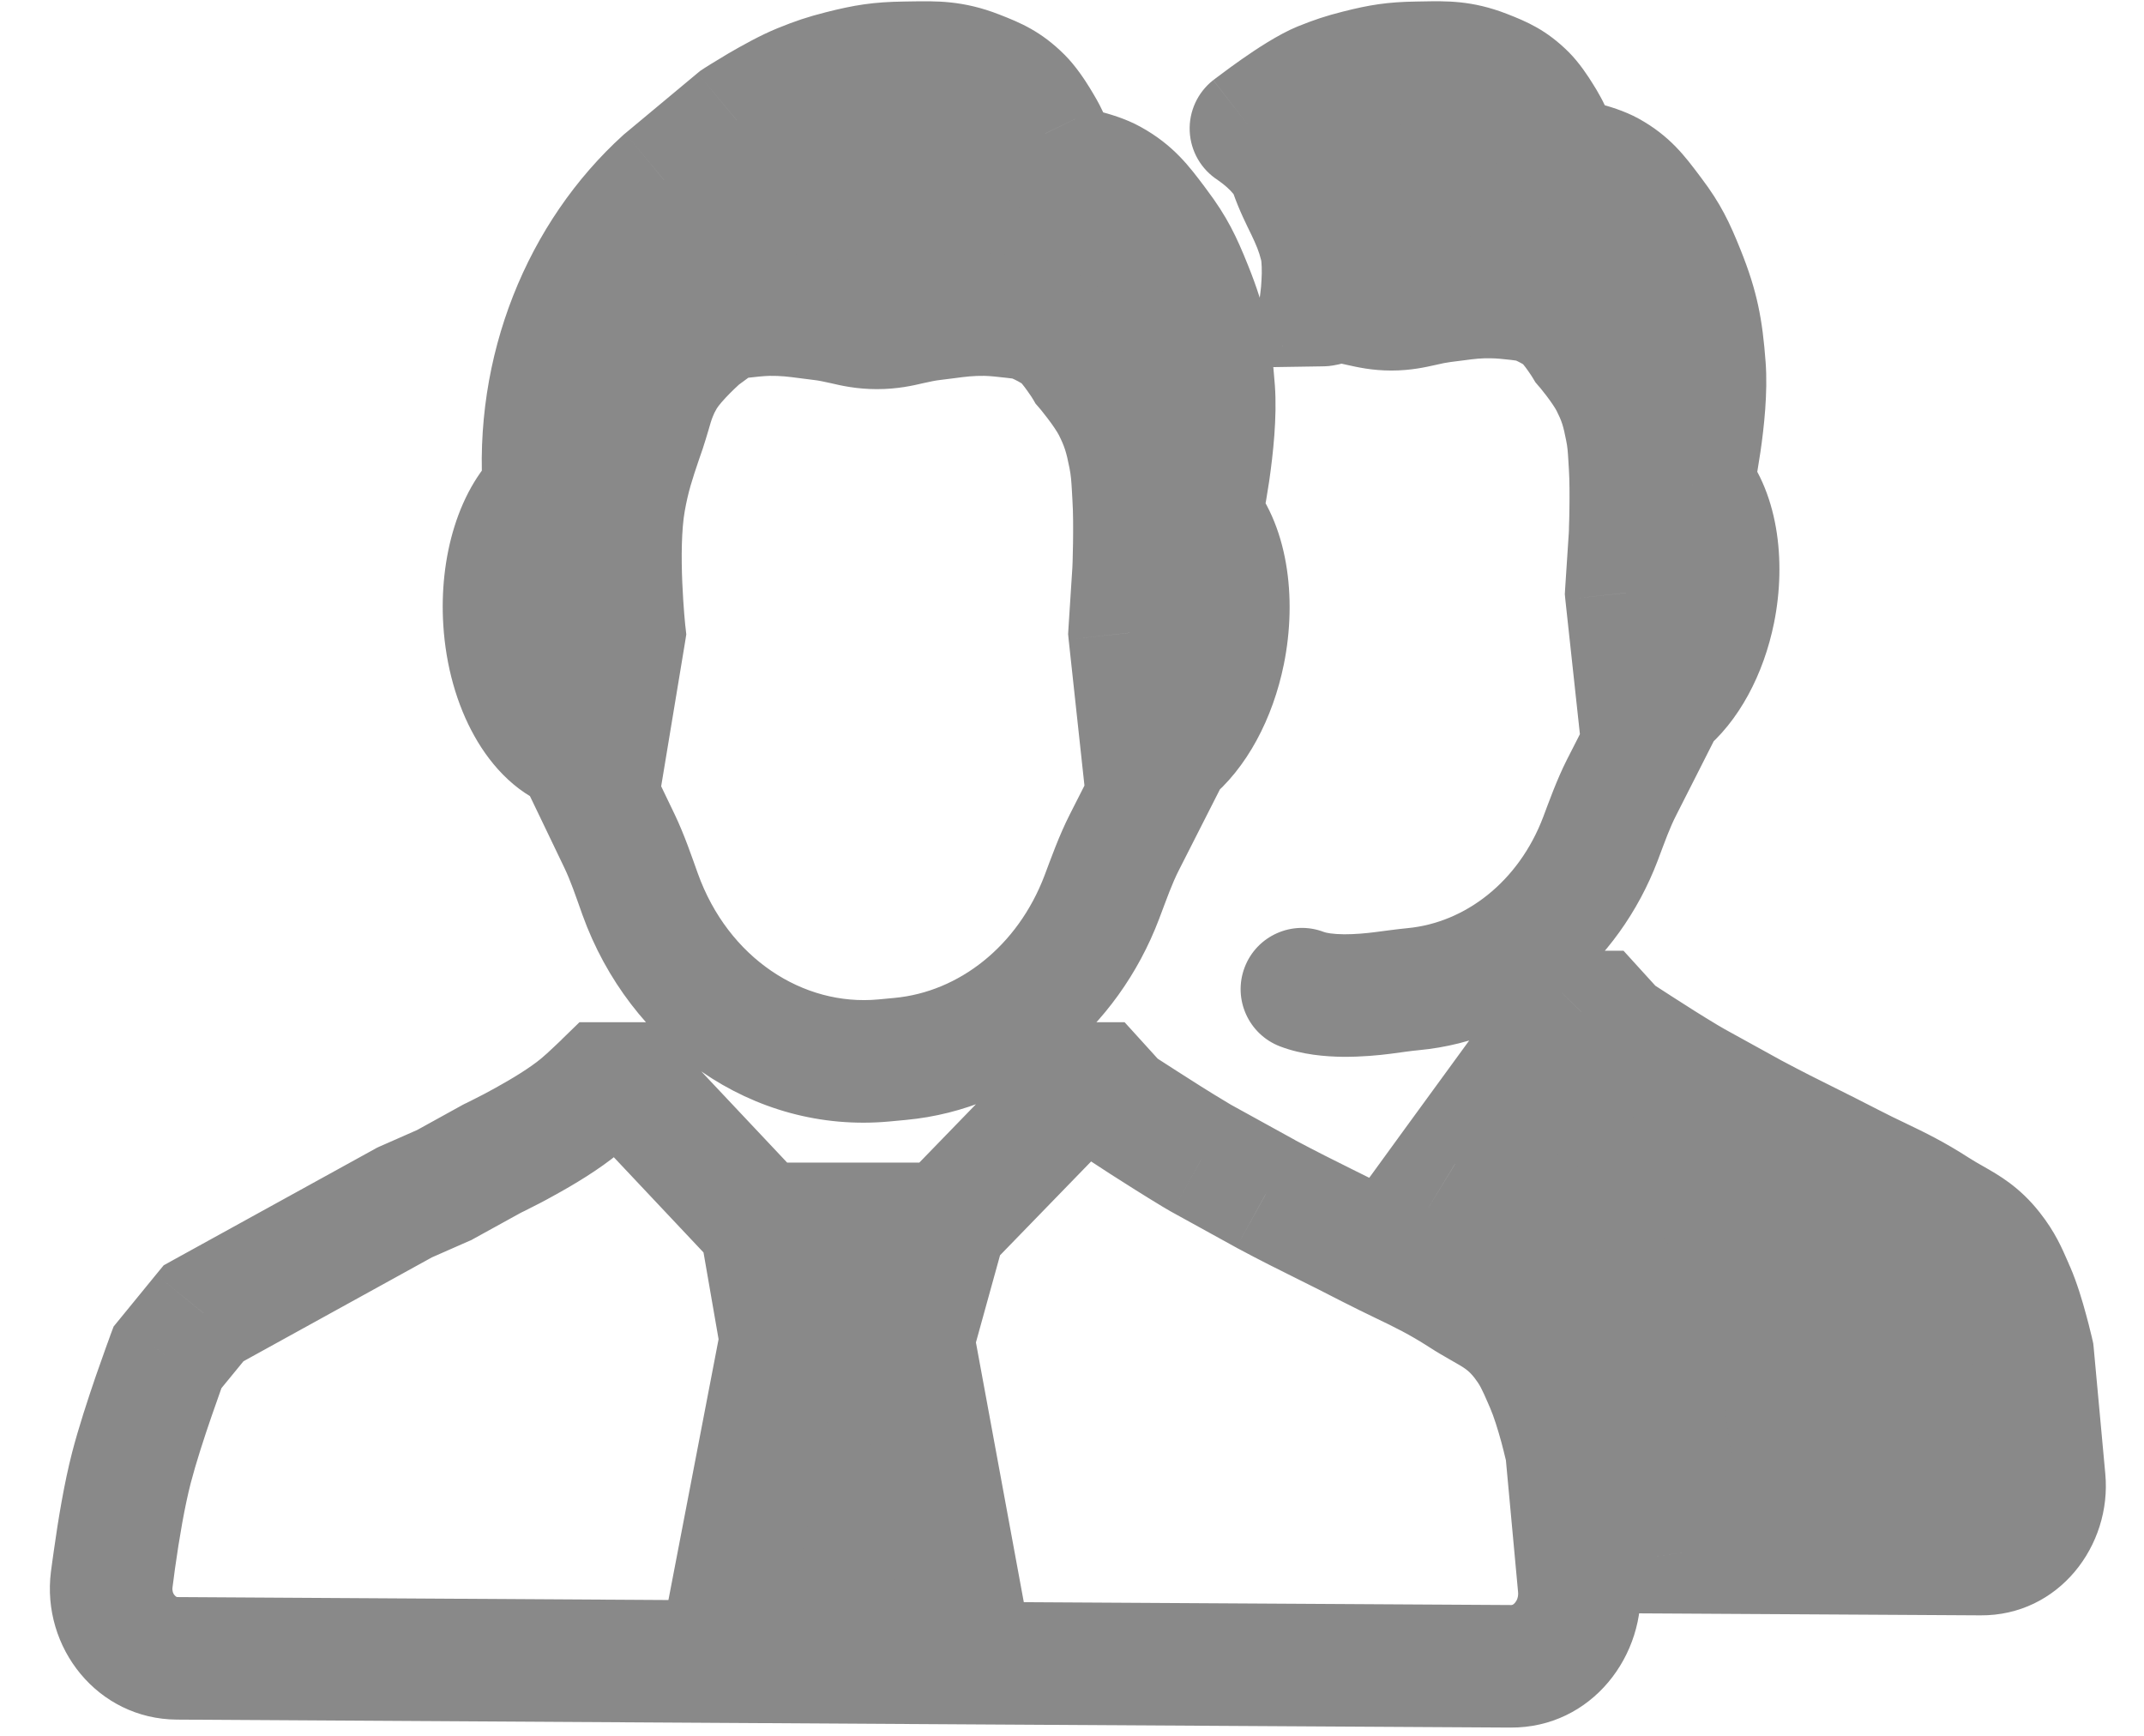 <svg width="21" height="17" viewBox="0 0 21 17" fill="none" xmlns="http://www.w3.org/2000/svg">
<path fill-rule="evenodd" clip-rule="evenodd" d="M5.639 7.344L5.853 7.79L6.117 6.197C6.117 6.197 6.028 5.396 6.117 4.899C6.16 4.658 6.209 4.514 6.279 4.306C6.29 4.274 6.301 4.242 6.313 4.207C6.332 4.149 6.348 4.097 6.362 4.048C6.399 3.923 6.429 3.818 6.509 3.687C6.618 3.509 6.863 3.298 6.863 3.298L7.098 3.125C7.098 3.125 7.361 3.084 7.53 3.081C7.686 3.079 7.789 3.092 7.921 3.11C7.958 3.115 7.997 3.12 8.04 3.125C8.128 3.135 8.2 3.152 8.268 3.167C8.368 3.19 8.462 3.211 8.59 3.211C8.719 3.211 8.812 3.19 8.912 3.167C8.981 3.152 9.052 3.135 9.14 3.125C9.183 3.12 9.223 3.115 9.26 3.11C9.392 3.092 9.494 3.079 9.65 3.081C9.82 3.084 10.082 3.125 10.082 3.125C10.082 3.125 10.288 3.205 10.396 3.298C10.508 3.393 10.632 3.601 10.632 3.601C10.632 3.601 10.822 3.822 10.907 3.99C10.994 4.163 11.025 4.273 11.064 4.466C11.087 4.586 11.092 4.665 11.098 4.771C11.099 4.797 11.101 4.825 11.103 4.856C11.122 5.142 11.103 5.591 11.103 5.591L11.064 6.197L11.238 7.806L11.463 7.362C11.7 7.17 11.899 6.818 11.987 6.386C12.098 5.841 11.998 5.326 11.761 5.061C11.761 5.061 11.924 4.304 11.888 3.817C11.859 3.418 11.815 3.188 11.668 2.822C11.566 2.57 11.499 2.428 11.338 2.216C11.331 2.206 11.323 2.195 11.316 2.185C11.176 2 11.084 1.879 10.882 1.767C10.727 1.682 10.454 1.635 10.454 1.635C10.425 1.612 10.396 1.589 10.366 1.567L10.239 1.307C10.239 1.307 10.117 1.075 10.004 0.961C9.861 0.819 9.753 0.772 9.572 0.701C9.33 0.607 9.168 0.61 8.925 0.614C8.906 0.614 8.886 0.615 8.865 0.615C8.618 0.619 8.478 0.64 8.237 0.701C8.081 0.741 7.994 0.77 7.844 0.831C7.587 0.936 7.216 1.177 7.216 1.177L6.507 1.767C5.708 2.491 5.238 3.623 5.331 4.823C5.068 5.052 4.906 5.537 4.941 6.084C4.981 6.725 5.279 7.24 5.639 7.344Z" fill="#898989"/>
<path d="M16.788 5.982C16.706 6.383 16.52 6.711 16.3 6.89L16.091 7.302L15.929 5.806L15.965 5.243C15.965 5.243 15.983 4.825 15.965 4.559C15.963 4.53 15.962 4.504 15.961 4.48C15.955 4.382 15.951 4.308 15.929 4.197C15.893 4.017 15.864 3.915 15.783 3.754C15.704 3.597 15.527 3.392 15.527 3.392C15.527 3.392 15.412 3.199 15.308 3.11C15.207 3.024 15.016 2.949 15.016 2.949C15.016 2.949 14.772 2.911 14.614 2.909C14.469 2.906 14.374 2.919 14.251 2.935C14.217 2.94 14.18 2.944 14.14 2.949C14.058 2.959 13.992 2.974 13.928 2.989C13.835 3.01 13.748 3.029 13.628 3.029C13.509 3.029 13.422 3.01 13.329 2.989C13.265 2.974 13.199 2.959 13.117 2.949C13.077 2.944 13.04 2.94 13.006 2.935C12.883 2.919 13.08 2.986 12.935 2.989C12.935 2.989 12.989 2.625 12.935 2.402C12.864 2.117 12.739 1.964 12.643 1.686C12.563 1.457 12.252 1.259 12.252 1.259C12.252 1.259 12.695 0.914 12.935 0.816C13.074 0.759 13.155 0.732 13.3 0.695C13.524 0.638 13.654 0.618 13.884 0.615L13.94 0.614C14.166 0.61 14.316 0.607 14.541 0.695C14.71 0.761 14.811 0.804 14.943 0.937C15.049 1.042 15.162 1.259 15.162 1.259L15.28 1.5C15.308 1.521 15.335 1.542 15.362 1.564C15.362 1.564 15.615 1.607 15.759 1.686C15.948 1.79 16.033 1.903 16.163 2.075L16.184 2.104C16.333 2.301 16.396 2.433 16.491 2.667C16.627 3.007 16.668 3.222 16.696 3.593C16.729 4.046 16.577 4.749 16.577 4.749C16.798 4.996 16.891 5.475 16.788 5.982Z" fill="#898989"/>
<path d="M15.491 9.911H15.637L15.819 10.113C15.819 10.113 16.213 10.372 16.513 10.552C16.538 10.567 16.563 10.582 16.586 10.595L17.17 10.918C17.379 11.029 17.538 11.108 17.704 11.191C17.83 11.253 17.96 11.318 18.12 11.4C18.228 11.456 18.321 11.501 18.41 11.544C18.591 11.631 18.749 11.707 18.96 11.843C19.02 11.882 19.076 11.914 19.129 11.944C19.268 12.024 19.385 12.09 19.507 12.246C19.607 12.373 19.648 12.466 19.709 12.608L19.727 12.648C19.824 12.872 19.909 13.252 19.909 13.252L20.024 14.491C20.06 14.883 19.771 15.223 19.402 15.22L16.491 15.203L16.3 13.874L16.091 12.854L15.637 12.246L14.251 11.4L14.87 10.551L15.491 9.911Z" fill="#898989"/>
<path d="M9.528 16.288L8.944 13.121H7.648L7.042 16.273L9.528 16.288Z" fill="#898989"/>
<path d="M8.944 13.121L9.258 11.986H7.452L7.648 13.121H8.944Z" fill="#898989"/>
<path d="M4.821 11.347L4.565 10.804L4.548 10.812L4.531 10.821L4.821 11.347ZM5.685 10.827L5.3 10.367L5.685 10.827ZM5.92 10.611V10.011H5.676L5.501 10.181L5.92 10.611ZM6.156 10.611L6.593 10.2L6.415 10.011H6.156V10.611ZM10.592 10.611V10.011H10.339L10.162 10.193L10.592 10.611ZM10.75 10.611L11.194 10.208L11.015 10.011H10.75V10.611ZM10.946 10.827L10.502 11.23L10.552 11.286L10.615 11.328L10.946 10.827ZM11.77 11.347L11.468 11.865L11.474 11.868L11.481 11.872L11.77 11.347ZM12.399 11.693L12.109 12.218L12.116 12.222L12.399 11.693ZM13.419 12.212L13.696 11.679V11.679L13.419 12.212ZM14.322 12.688L13.997 13.192L13.997 13.192L14.322 12.688ZM14.911 13.121L15.383 12.75V12.75L14.911 13.121ZM15.343 14.203L15.941 14.147L15.937 14.109L15.929 14.072L15.343 14.203ZM1.287 14.376L1.868 14.525L1.287 14.376ZM1.641 13.294L1.176 12.914L1.113 12.991L1.078 13.084L1.641 13.294ZM1.994 12.861L1.704 12.336L1.603 12.392L1.529 12.482L1.994 12.861ZM3.957 11.779L3.715 11.23L3.691 11.241L3.668 11.254L3.957 11.779ZM4.35 11.606L4.592 12.155L4.616 12.145L4.639 12.132L4.35 11.606ZM11.692 11.3L12 10.785L11.692 11.3ZM12.973 11.986L13.239 11.449L13.239 11.449L12.973 11.986ZM13.731 12.366L13.471 12.907H13.471L13.731 12.366ZM14.504 12.796L14.207 13.318L14.207 13.318L14.504 12.796ZM15.128 13.51L14.578 13.749L14.578 13.749L15.128 13.51ZM4.941 6.084L4.342 6.122L4.941 6.084ZM11.987 6.386L12.575 6.506L11.987 6.386ZM8.658 10.385L8.714 10.983H8.714L8.658 10.385ZM8.818 10.37L8.762 9.773H8.762L8.818 10.37ZM5.639 7.344L6.18 7.084L6.064 6.842L5.806 6.768L5.639 7.344ZM11.463 7.362L11.085 6.896L10.985 6.977L10.927 7.091L11.463 7.362ZM6.507 1.767L6.124 1.306L6.114 1.314L6.105 1.322L6.507 1.767ZM7.216 1.177L6.889 0.674L6.859 0.694L6.832 0.716L7.216 1.177ZM7.844 0.831L8.071 1.387V1.387L7.844 0.831ZM8.237 0.701L8.089 0.12L8.237 0.701ZM8.865 0.615L8.874 1.215L8.874 1.215L8.865 0.615ZM9.572 0.701L9.79 0.143L9.79 0.143L9.572 0.701ZM10.004 0.961L9.579 1.385L10.004 0.961ZM10.239 1.307L10.778 1.044L10.774 1.036L10.77 1.028L10.239 1.307ZM10.366 1.567L9.827 1.83L9.891 1.961L10.008 2.048L10.366 1.567ZM10.454 1.635L10.08 2.104L10.201 2.2L10.353 2.226L10.454 1.635ZM10.882 1.767L10.592 2.293V2.293L10.882 1.767ZM11.338 2.216L10.86 2.578L10.86 2.578L11.338 2.216ZM11.668 2.822L11.111 3.046L11.668 2.822ZM11.888 3.817L12.487 3.773L11.888 3.817ZM11.761 5.061L11.174 4.934L11.11 5.232L11.313 5.46L11.761 5.061ZM11.064 6.197L10.465 6.158L10.462 6.21L10.467 6.262L11.064 6.197ZM6.117 6.197L6.709 6.295L6.722 6.213L6.713 6.131L6.117 6.197ZM6.117 4.899L6.707 5.005V5.005L6.117 4.899ZM6.313 4.207L5.744 4.015L5.744 4.015L6.313 4.207ZM6.509 3.687L5.997 3.375L5.997 3.375L6.509 3.687ZM6.863 3.298L6.508 2.814L6.489 2.828L6.471 2.844L6.863 3.298ZM7.098 3.125L7.006 2.532L6.861 2.555L6.743 2.641L7.098 3.125ZM7.53 3.081L7.539 3.681H7.539L7.53 3.081ZM8.04 3.125L8.112 2.529L8.112 2.529L8.04 3.125ZM9.14 3.125L9.069 2.529L9.069 2.529L9.14 3.125ZM9.65 3.081L9.641 3.681H9.641L9.65 3.081ZM10.082 3.125L10.3 2.566L10.239 2.542L10.175 2.532L10.082 3.125ZM10.396 3.298L10.786 2.842L10.396 3.298ZM10.632 3.601L10.117 3.908L10.143 3.953L10.177 3.992L10.632 3.601ZM10.907 3.99L11.443 3.72H11.443L10.907 3.99ZM11.064 4.466L11.652 4.35L11.652 4.35L11.064 4.466ZM11.103 4.856L11.702 4.816V4.816L11.103 4.856ZM11.103 5.591L11.702 5.63L11.702 5.616L11.103 5.591ZM5.331 4.823L5.725 5.276L5.952 5.077L5.929 4.777L5.331 4.823ZM10.792 8.787L10.231 8.574L10.792 8.787ZM11.013 8.249L11.548 8.52L11.548 8.52L11.013 8.249ZM6.27 8.757L5.705 8.96L6.27 8.757ZM6.067 8.235L5.526 8.495L5.526 8.495L6.067 8.235ZM14.799 16.319L14.802 15.719H14.802L14.799 16.319ZM15.467 15.535L14.869 15.59V15.59L15.467 15.535ZM1.095 15.468L1.69 15.544L1.095 15.468ZM1.736 16.241L1.732 16.841H1.732L1.736 16.241ZM6.279 4.306L5.711 4.113V4.113L6.279 4.306ZM6.362 4.048L5.786 3.879L5.786 3.879L6.362 4.048ZM7.921 3.11L7.999 2.515L7.999 2.515L7.921 3.11ZM8.268 3.167L8.401 2.582L8.401 2.582L8.268 3.167ZM8.912 3.167L8.779 2.582L8.779 2.582L8.912 3.167ZM9.26 3.11L9.338 3.705L9.338 3.705L9.26 3.11ZM11.098 4.771L11.697 4.737L11.697 4.737L11.098 4.771ZM11.316 2.185L11.795 1.824L11.795 1.824L11.316 2.185ZM8.925 0.614L8.915 0.014L8.915 0.014L8.925 0.614ZM9.528 16.288L9.525 16.888H9.525L9.528 16.288ZM15.491 9.911V9.311H15.237L15.06 9.493L15.491 9.911ZM15.637 9.911L16.081 9.508L15.902 9.311H15.637V9.911ZM15.819 10.113L15.375 10.516L15.426 10.572L15.489 10.613L15.819 10.113ZM16.586 10.595L16.284 11.114L16.29 11.117L16.297 11.121L16.586 10.595ZM17.17 10.918L16.881 11.443L16.888 11.447L17.17 10.918ZM18.12 11.4L18.396 10.868L18.12 11.4ZM18.96 11.843L18.635 12.347L18.635 12.347L18.96 11.843ZM19.507 12.246L19.979 11.875L19.507 12.246ZM19.909 13.252L20.507 13.196L20.503 13.158L20.495 13.121L19.909 13.252ZM16.513 10.552L16.822 10.038L16.513 10.552ZM17.704 11.191L17.971 10.653V10.653L17.704 11.191ZM18.41 11.544L18.149 12.085L18.41 11.544ZM19.129 11.944L18.832 12.465L18.832 12.465L19.129 11.944ZM19.709 12.608L19.159 12.846L19.159 12.846L19.709 12.608ZM16.788 5.982L17.376 6.102L16.788 5.982ZM13.841 9.688L13.785 9.09H13.785L13.841 9.688ZM16.3 6.89L15.922 6.424L15.823 6.504L15.765 6.618L16.3 6.89ZM12.252 1.259L11.883 0.785C11.73 0.905 11.644 1.092 11.653 1.286C11.662 1.481 11.765 1.659 11.929 1.764L12.252 1.259ZM12.935 0.816L13.162 1.371V1.371L12.935 0.816ZM13.3 0.695L13.152 0.114L13.3 0.695ZM13.884 0.615L13.893 1.215L13.893 1.215L13.884 0.615ZM14.541 0.695L14.76 0.136L14.76 0.136L14.541 0.695ZM14.943 0.937L14.518 1.361V1.361L14.943 0.937ZM15.162 1.259L15.701 0.995L15.697 0.987L15.693 0.98L15.162 1.259ZM15.28 1.5L14.741 1.764L14.805 1.894L14.922 1.981L15.28 1.5ZM15.362 1.564L14.988 2.032L15.108 2.129L15.261 2.155L15.362 1.564ZM15.759 1.686L15.47 2.212L15.47 2.212L15.759 1.686ZM16.184 2.104L15.706 2.466L15.706 2.466L16.184 2.104ZM16.491 2.667L15.934 2.891L16.491 2.667ZM16.696 3.593L17.294 3.549L16.696 3.593ZM16.577 4.749L15.991 4.623L15.926 4.921L16.13 5.149L16.577 4.749ZM15.929 5.806L15.33 5.768L15.327 5.819L15.332 5.871L15.929 5.806ZM12.935 2.989L12.341 2.899L12.236 3.599L12.944 3.588L12.935 2.989ZM13.117 2.949L13.188 2.353L13.188 2.353L13.117 2.949ZM14.14 2.949L14.068 2.353H14.068L14.14 2.949ZM14.614 2.909L14.605 3.509H14.605L14.614 2.909ZM15.016 2.949L15.234 2.39L15.173 2.366L15.108 2.356L15.016 2.949ZM15.308 3.11L15.698 2.654L15.308 3.11ZM15.527 3.392L15.012 3.699L15.039 3.744L15.072 3.783L15.527 3.392ZM15.783 3.754L16.319 3.484L15.783 3.754ZM15.929 4.197L16.517 4.08L16.517 4.08L15.929 4.197ZM15.965 4.559L16.564 4.519V4.519L15.965 4.559ZM15.965 5.243L16.564 5.282L16.565 5.268L15.965 5.243ZM15.676 8.215L15.115 8.002L15.676 8.215ZM15.882 7.715L16.417 7.986L16.417 7.986L15.882 7.715ZM19.402 15.22L19.406 14.62L19.402 15.22ZM20.024 14.491L19.426 14.546V14.546L20.024 14.491ZM13.006 2.935L13.084 2.34L13.084 2.34L13.006 2.935ZM13.329 2.989L13.462 2.403L13.462 2.403L13.329 2.989ZM13.928 2.989L13.795 2.403L13.795 2.403L13.928 2.989ZM14.251 2.935L14.329 3.53L14.329 3.53L14.251 2.935ZM15.961 4.48L16.56 4.446L16.56 4.446L15.961 4.48ZM12.643 1.686L13.209 1.489L12.643 1.686ZM12.935 2.402L13.517 2.259L12.935 2.402ZM16.491 15.203L15.897 15.288L15.97 15.8L16.487 15.803L16.491 15.203ZM14.87 10.551L14.439 10.133L14.41 10.164L14.385 10.198L14.87 10.551ZM12.966 9.127C12.656 9.009 12.309 9.164 12.191 9.474C12.073 9.784 12.229 10.13 12.538 10.248L12.966 9.127ZM14.251 11.4L13.766 11.047L13.383 11.574L13.939 11.913L14.251 11.4ZM15.637 12.246L16.117 11.887L16.048 11.794L15.949 11.733L15.637 12.246ZM16.091 12.854L16.678 12.733L16.651 12.602L16.571 12.495L16.091 12.854ZM16.3 13.874L16.894 13.788L16.891 13.771L16.888 13.753L16.3 13.874ZM13.544 9.725L13.621 10.32L13.544 9.725ZM4.821 11.347C5.077 11.889 5.077 11.889 5.077 11.889C5.077 11.889 5.077 11.889 5.078 11.889C5.078 11.889 5.078 11.889 5.078 11.889C5.078 11.889 5.078 11.889 5.078 11.889C5.079 11.888 5.08 11.888 5.08 11.888C5.082 11.887 5.084 11.886 5.087 11.885C5.092 11.882 5.099 11.879 5.108 11.874C5.126 11.866 5.151 11.853 5.182 11.837C5.245 11.806 5.331 11.762 5.427 11.708C5.612 11.607 5.87 11.454 6.069 11.288L5.3 10.367C5.193 10.456 5.019 10.563 4.848 10.657C4.768 10.702 4.695 10.739 4.643 10.765C4.617 10.778 4.597 10.789 4.583 10.795C4.576 10.799 4.571 10.801 4.568 10.803C4.566 10.803 4.565 10.804 4.565 10.804C4.564 10.804 4.564 10.804 4.564 10.804C4.564 10.804 4.564 10.804 4.564 10.804C4.564 10.804 4.564 10.804 4.564 10.804C4.564 10.804 4.564 10.804 4.564 10.804C4.564 10.804 4.565 10.804 4.821 11.347ZM6.069 11.288C6.131 11.236 6.201 11.172 6.249 11.127C6.275 11.103 6.297 11.081 6.313 11.066C6.321 11.059 6.327 11.052 6.332 11.048C6.334 11.046 6.336 11.044 6.337 11.043C6.338 11.042 6.338 11.042 6.338 11.041C6.339 11.041 6.339 11.041 6.339 11.041C6.339 11.041 6.339 11.041 6.339 11.041C6.339 11.041 6.339 11.041 6.339 11.04C6.339 11.04 6.339 11.04 6.339 11.04C6.339 11.04 6.339 11.04 5.92 10.611C5.501 10.181 5.501 10.181 5.501 10.181C5.501 10.181 5.501 10.181 5.501 10.181C5.501 10.181 5.501 10.181 5.501 10.181C5.501 10.181 5.501 10.181 5.501 10.181C5.501 10.181 5.501 10.181 5.501 10.181C5.501 10.182 5.501 10.182 5.5 10.182C5.5 10.183 5.498 10.184 5.497 10.186C5.493 10.189 5.488 10.194 5.481 10.201C5.468 10.214 5.449 10.232 5.427 10.252C5.382 10.295 5.334 10.339 5.3 10.367L6.069 11.288ZM5.92 11.211H6.156V10.011H5.92V11.211ZM10.592 11.211H10.75V10.011H10.592V11.211ZM10.305 11.014L10.502 11.23L11.39 10.424L11.194 10.208L10.305 11.014ZM14.597 13.793C14.631 13.871 14.671 13.998 14.706 14.126C14.722 14.185 14.735 14.239 14.744 14.277C14.749 14.296 14.752 14.31 14.755 14.32C14.756 14.325 14.757 14.329 14.757 14.331C14.758 14.332 14.758 14.333 14.758 14.334C14.758 14.334 14.758 14.334 14.758 14.334C14.758 14.334 14.758 14.334 14.758 14.334C14.758 14.334 14.758 14.334 14.758 14.334C14.758 14.334 14.758 14.334 14.758 14.334C14.758 14.334 14.758 14.334 15.343 14.203C15.929 14.072 15.929 14.072 15.929 14.072C15.929 14.071 15.929 14.071 15.929 14.071C15.929 14.071 15.929 14.071 15.929 14.071C15.929 14.071 15.929 14.071 15.929 14.071C15.929 14.07 15.928 14.07 15.928 14.069C15.928 14.068 15.928 14.066 15.927 14.065C15.926 14.061 15.925 14.055 15.924 14.049C15.921 14.035 15.916 14.017 15.911 13.993C15.899 13.947 15.883 13.883 15.864 13.811C15.826 13.674 15.768 13.476 15.697 13.314L14.597 13.793ZM1.868 14.525C1.918 14.333 1.999 14.082 2.073 13.868C2.109 13.763 2.142 13.672 2.165 13.606C2.177 13.573 2.187 13.547 2.193 13.53C2.196 13.521 2.199 13.514 2.2 13.51C2.201 13.508 2.202 13.506 2.202 13.505C2.203 13.504 2.203 13.504 2.203 13.504C2.203 13.504 2.203 13.504 2.203 13.504C2.203 13.504 2.203 13.504 2.203 13.504C2.203 13.504 2.203 13.504 2.203 13.504C2.203 13.504 2.203 13.504 1.641 13.294C1.078 13.084 1.078 13.084 1.078 13.084C1.078 13.084 1.078 13.084 1.078 13.084C1.078 13.084 1.078 13.084 1.078 13.084C1.078 13.085 1.078 13.085 1.078 13.085C1.078 13.085 1.078 13.086 1.078 13.087C1.077 13.088 1.076 13.09 1.075 13.093C1.073 13.098 1.07 13.106 1.067 13.116C1.06 13.135 1.049 13.163 1.037 13.198C1.012 13.268 0.977 13.366 0.938 13.478C0.863 13.697 0.768 13.986 0.706 14.226L1.868 14.525ZM2.105 13.673L2.459 13.241L1.529 12.482L1.176 12.914L2.105 13.673ZM2.284 13.387L4.247 12.305L3.668 11.254L1.704 12.336L2.284 13.387ZM4.199 12.328L4.592 12.155L4.108 11.057L3.715 11.23L4.199 12.328ZM10.946 10.827C10.615 11.328 10.615 11.328 10.615 11.328C10.615 11.328 10.615 11.328 10.615 11.328C10.616 11.328 10.616 11.328 10.616 11.328C10.616 11.328 10.616 11.328 10.616 11.328C10.616 11.329 10.616 11.329 10.617 11.329C10.618 11.33 10.619 11.331 10.621 11.332C10.624 11.334 10.629 11.337 10.635 11.341C10.648 11.349 10.666 11.361 10.689 11.376C10.735 11.406 10.799 11.448 10.873 11.496C11.021 11.591 11.214 11.713 11.383 11.815L12 10.785C11.847 10.694 11.667 10.579 11.522 10.486C11.451 10.44 11.389 10.4 11.345 10.372C11.323 10.357 11.306 10.346 11.294 10.338C11.288 10.334 11.284 10.331 11.281 10.329C11.279 10.328 11.278 10.328 11.277 10.327C11.277 10.327 11.277 10.327 11.277 10.327C11.277 10.327 11.277 10.327 11.276 10.326C11.276 10.326 11.276 10.326 11.276 10.326C11.276 10.326 11.276 10.326 11.276 10.326C11.276 10.326 11.276 10.326 10.946 10.827ZM11.383 11.815C11.412 11.832 11.44 11.849 11.468 11.865L12.073 10.829C12.05 10.815 12.026 10.801 12 10.785L11.383 11.815ZM12.116 12.222C12.349 12.347 12.527 12.435 12.706 12.524L13.239 11.449C13.061 11.361 12.898 11.279 12.681 11.164L12.116 12.222ZM12.706 12.524C12.841 12.591 12.977 12.659 13.143 12.745L13.696 11.679C13.519 11.588 13.375 11.516 13.239 11.449L12.706 12.524ZM13.143 12.745C13.268 12.809 13.376 12.861 13.471 12.907L13.991 11.826C13.896 11.78 13.803 11.735 13.696 11.679L13.143 12.745ZM13.471 12.907C13.663 12.999 13.804 13.068 13.997 13.192L14.648 12.184C14.387 12.016 14.188 11.921 13.991 11.826L13.471 12.907ZM14.207 13.318C14.288 13.364 14.325 13.385 14.357 13.409C14.383 13.428 14.408 13.451 14.44 13.491L15.383 12.75C15.174 12.484 14.958 12.364 14.801 12.275L14.207 13.318ZM14.44 13.491C14.495 13.562 14.514 13.601 14.578 13.749L15.679 13.272C15.611 13.115 15.542 12.952 15.383 12.75L14.44 13.491ZM14.578 13.749C14.584 13.763 14.59 13.778 14.597 13.793L15.697 13.314C15.691 13.3 15.685 13.286 15.679 13.272L14.578 13.749ZM4.639 12.132L5.111 11.872L4.531 10.821L4.06 11.081L4.639 12.132ZM11.481 11.872L12.109 12.218L12.688 11.167L12.06 10.821L11.481 11.872ZM9.522 13.281L9.836 12.146L8.679 11.826L8.365 12.961L9.522 13.281ZM9.258 11.386H7.452V12.586H9.258V11.386ZM6.86 12.089L7.057 13.223L8.239 13.018L8.043 11.884L6.86 12.089ZM8.762 9.773L8.603 9.788L8.714 10.983L8.874 10.968L8.762 9.773ZM8.603 9.788C7.866 9.857 7.133 9.384 6.835 8.554L5.705 8.96C6.165 10.236 7.363 11.109 8.714 10.983L8.603 9.788ZM10.231 8.574C9.967 9.269 9.39 9.714 8.762 9.773L8.874 10.968C10.009 10.862 10.946 10.073 11.353 9L10.231 8.574ZM5.806 6.768C5.833 6.776 5.775 6.767 5.693 6.622C5.618 6.488 5.555 6.289 5.539 6.046L4.342 6.122C4.367 6.521 4.473 6.899 4.647 7.209C4.814 7.508 5.085 7.809 5.472 7.921L5.806 6.768ZM11.399 6.267C11.331 6.602 11.185 6.815 11.085 6.896L11.84 7.828C12.214 7.526 12.468 7.033 12.575 6.506L11.399 6.267ZM6.891 2.228L7.6 1.639L6.832 0.716L6.124 1.306L6.891 2.228ZM7.216 1.177C7.543 1.681 7.543 1.681 7.543 1.681C7.543 1.681 7.543 1.681 7.543 1.681C7.543 1.681 7.543 1.681 7.543 1.681C7.543 1.681 7.543 1.681 7.543 1.681C7.543 1.681 7.543 1.681 7.543 1.68C7.543 1.68 7.544 1.68 7.545 1.679C7.547 1.678 7.551 1.675 7.555 1.673C7.564 1.667 7.578 1.658 7.596 1.647C7.631 1.625 7.681 1.594 7.738 1.561C7.858 1.49 7.984 1.422 8.071 1.387L7.617 0.276C7.447 0.345 7.259 0.451 7.13 0.526C7.061 0.567 7.002 0.603 6.96 0.629C6.939 0.643 6.922 0.653 6.909 0.661C6.903 0.665 6.899 0.668 6.895 0.67C6.893 0.671 6.892 0.672 6.891 0.673C6.89 0.673 6.89 0.674 6.89 0.674C6.89 0.674 6.889 0.674 6.889 0.674C6.889 0.674 6.889 0.674 6.889 0.674C6.889 0.674 6.889 0.674 6.889 0.674C6.889 0.674 6.889 0.674 7.216 1.177ZM8.071 1.387C8.197 1.335 8.257 1.315 8.384 1.283L8.089 0.12C7.905 0.167 7.792 0.205 7.617 0.276L8.071 1.387ZM8.384 1.283C8.587 1.232 8.68 1.218 8.874 1.215L8.856 0.015C8.555 0.019 8.369 0.049 8.089 0.12L8.384 1.283ZM9.353 1.26C9.447 1.297 9.481 1.312 9.507 1.326C9.522 1.335 9.542 1.348 9.579 1.385L10.428 0.537C10.196 0.305 9.992 0.222 9.79 0.143L9.353 1.26ZM9.579 1.385C9.577 1.383 9.585 1.391 9.603 1.415C9.619 1.438 9.636 1.464 9.654 1.492C9.67 1.52 9.685 1.545 9.695 1.563C9.7 1.572 9.704 1.578 9.706 1.583C9.707 1.585 9.708 1.586 9.708 1.587C9.708 1.587 9.708 1.587 9.708 1.587C9.708 1.587 9.708 1.587 9.708 1.587C9.708 1.587 9.708 1.587 9.708 1.587C9.708 1.587 9.708 1.586 9.708 1.586C9.708 1.586 9.708 1.586 9.708 1.586C9.708 1.586 9.708 1.586 10.239 1.307C10.77 1.028 10.77 1.028 10.77 1.028C10.77 1.028 10.77 1.028 10.77 1.028C10.77 1.028 10.77 1.028 10.77 1.028C10.77 1.028 10.77 1.028 10.77 1.027C10.77 1.027 10.77 1.027 10.769 1.026C10.769 1.025 10.768 1.024 10.767 1.022C10.766 1.02 10.764 1.016 10.761 1.011C10.757 1.003 10.75 0.99 10.742 0.976C10.725 0.947 10.702 0.906 10.674 0.861C10.626 0.783 10.537 0.646 10.428 0.537L9.579 1.385ZM9.7 1.571L9.827 1.83L10.905 1.303L10.778 1.044L9.7 1.571ZM10.008 2.048C10.032 2.066 10.056 2.085 10.08 2.104L10.829 1.166C10.795 1.139 10.76 1.112 10.724 1.086L10.008 2.048ZM10.454 1.635C10.353 2.226 10.353 2.226 10.353 2.226C10.353 2.226 10.353 2.226 10.353 2.226C10.353 2.226 10.353 2.226 10.353 2.226C10.352 2.226 10.352 2.226 10.352 2.226C10.352 2.226 10.352 2.226 10.352 2.226C10.352 2.226 10.352 2.226 10.352 2.226C10.353 2.226 10.354 2.227 10.357 2.227C10.361 2.228 10.369 2.229 10.379 2.232C10.4 2.236 10.429 2.242 10.461 2.25C10.494 2.259 10.526 2.268 10.553 2.277C10.583 2.288 10.594 2.294 10.592 2.293L11.171 1.242C11.024 1.16 10.855 1.113 10.758 1.088C10.703 1.074 10.655 1.063 10.62 1.056C10.602 1.052 10.587 1.049 10.576 1.047C10.571 1.046 10.566 1.046 10.563 1.045C10.561 1.045 10.56 1.044 10.559 1.044C10.558 1.044 10.557 1.044 10.557 1.044C10.557 1.044 10.557 1.044 10.556 1.044C10.556 1.044 10.556 1.044 10.556 1.044C10.556 1.044 10.556 1.044 10.556 1.044C10.556 1.044 10.556 1.044 10.454 1.635ZM10.86 2.578C10.976 2.732 11.02 2.82 11.111 3.046L12.224 2.598C12.112 2.319 12.021 2.124 11.817 1.854L10.86 2.578ZM11.111 3.046C11.23 3.343 11.264 3.511 11.29 3.861L12.487 3.773C12.454 3.325 12.399 3.032 12.224 2.598L11.111 3.046ZM11.313 5.46C11.376 5.531 11.489 5.823 11.399 6.267L12.575 6.506C12.706 5.86 12.62 5.122 12.208 4.661L11.313 5.46ZM11.29 3.861C11.303 4.036 11.28 4.293 11.244 4.535C11.227 4.65 11.21 4.751 11.196 4.824C11.189 4.86 11.184 4.888 11.18 4.908C11.178 4.917 11.176 4.924 11.175 4.929C11.175 4.931 11.175 4.932 11.174 4.933C11.174 4.934 11.174 4.934 11.174 4.934C11.174 4.934 11.174 4.934 11.174 4.934C11.174 4.934 11.174 4.934 11.174 4.934C11.174 4.934 11.174 4.934 11.174 4.934C11.174 4.934 11.174 4.934 11.761 5.061C12.347 5.187 12.347 5.187 12.347 5.187C12.347 5.187 12.347 5.187 12.347 5.187C12.347 5.187 12.347 5.187 12.347 5.187C12.347 5.187 12.347 5.186 12.347 5.186C12.348 5.185 12.348 5.185 12.348 5.184C12.348 5.182 12.349 5.179 12.35 5.175C12.351 5.169 12.353 5.159 12.355 5.147C12.361 5.123 12.367 5.088 12.375 5.046C12.391 4.961 12.412 4.843 12.432 4.708C12.469 4.45 12.51 4.085 12.487 3.773L11.29 3.861ZM6.117 6.197C6.713 6.131 6.713 6.131 6.713 6.131C6.713 6.131 6.713 6.131 6.713 6.131C6.713 6.131 6.713 6.131 6.713 6.131C6.713 6.131 6.713 6.131 6.713 6.131C6.713 6.131 6.713 6.131 6.713 6.13C6.713 6.129 6.713 6.128 6.712 6.125C6.712 6.12 6.711 6.113 6.71 6.103C6.708 6.082 6.705 6.052 6.702 6.014C6.696 5.937 6.688 5.83 6.683 5.709C6.672 5.454 6.675 5.185 6.707 5.005L5.526 4.793C5.469 5.11 5.472 5.49 5.484 5.76C5.49 5.901 5.499 6.025 5.506 6.114C5.51 6.159 5.513 6.195 5.516 6.221C5.517 6.233 5.518 6.244 5.519 6.251C5.519 6.254 5.52 6.257 5.52 6.259C5.52 6.26 5.52 6.261 5.52 6.262C5.52 6.262 5.52 6.263 5.52 6.263C5.52 6.263 5.52 6.263 5.52 6.263C5.52 6.263 5.52 6.263 5.52 6.263C5.52 6.263 5.52 6.263 6.117 6.197ZM7.021 4C7.037 3.974 7.084 3.917 7.152 3.849C7.181 3.819 7.209 3.794 7.228 3.776C7.238 3.767 7.245 3.76 7.25 3.756C7.252 3.754 7.254 3.753 7.255 3.752C7.255 3.752 7.255 3.751 7.255 3.751C7.255 3.751 7.255 3.751 7.255 3.752C7.255 3.752 7.255 3.752 7.255 3.752C7.255 3.752 7.255 3.752 7.255 3.752C7.255 3.752 7.255 3.752 7.255 3.752C7.255 3.752 7.255 3.752 6.863 3.298C6.471 2.844 6.47 2.844 6.47 2.844C6.47 2.844 6.47 2.844 6.47 2.844C6.47 2.844 6.47 2.844 6.47 2.844C6.47 2.844 6.47 2.844 6.47 2.844C6.469 2.845 6.469 2.845 6.468 2.845C6.467 2.846 6.466 2.847 6.465 2.849C6.462 2.851 6.458 2.854 6.454 2.858C6.445 2.866 6.432 2.878 6.417 2.891C6.388 2.919 6.347 2.957 6.302 3.002C6.22 3.084 6.09 3.222 5.997 3.375L7.021 4ZM7.217 3.782L7.453 3.609L6.743 2.641L6.508 2.814L7.217 3.782ZM7.098 3.125C7.191 3.718 7.191 3.718 7.191 3.718C7.191 3.718 7.191 3.718 7.191 3.718C7.191 3.718 7.19 3.718 7.19 3.718C7.19 3.718 7.19 3.718 7.19 3.718C7.19 3.718 7.19 3.718 7.191 3.718C7.191 3.718 7.191 3.718 7.192 3.718C7.193 3.717 7.196 3.717 7.199 3.717C7.205 3.716 7.214 3.714 7.226 3.713C7.251 3.709 7.285 3.704 7.323 3.7C7.406 3.69 7.488 3.682 7.539 3.681L7.521 2.482C7.403 2.483 7.269 2.498 7.178 2.509C7.13 2.514 7.088 2.52 7.057 2.525C7.042 2.527 7.03 2.529 7.021 2.53C7.016 2.531 7.013 2.531 7.01 2.531C7.009 2.532 7.008 2.532 7.007 2.532C7.007 2.532 7.007 2.532 7.006 2.532C7.006 2.532 7.006 2.532 7.006 2.532C7.006 2.532 7.006 2.532 7.006 2.532C7.006 2.532 7.006 2.532 7.006 2.532C7.006 2.532 7.006 2.532 7.098 3.125ZM9.641 3.681C9.692 3.682 9.774 3.69 9.857 3.7C9.896 3.704 9.93 3.709 9.954 3.713C9.966 3.714 9.975 3.716 9.982 3.717C9.985 3.717 9.987 3.717 9.988 3.718C9.989 3.718 9.99 3.718 9.99 3.718C9.99 3.718 9.99 3.718 9.99 3.718C9.99 3.718 9.99 3.718 9.99 3.718C9.99 3.718 9.99 3.718 9.99 3.718C9.99 3.718 9.99 3.718 9.99 3.718C9.99 3.718 9.99 3.718 10.082 3.125C10.175 2.532 10.175 2.532 10.175 2.532C10.175 2.532 10.175 2.532 10.175 2.532C10.174 2.532 10.174 2.532 10.174 2.532C10.174 2.532 10.174 2.532 10.174 2.532C10.174 2.532 10.173 2.532 10.173 2.532C10.172 2.532 10.171 2.532 10.17 2.531C10.167 2.531 10.164 2.531 10.159 2.53C10.151 2.529 10.138 2.527 10.123 2.525C10.093 2.52 10.05 2.514 10.002 2.509C9.912 2.498 9.777 2.483 9.659 2.482L9.641 3.681ZM10.082 3.125C9.864 3.684 9.864 3.684 9.864 3.684C9.864 3.684 9.864 3.684 9.864 3.684C9.864 3.684 9.864 3.684 9.864 3.684C9.864 3.684 9.863 3.684 9.863 3.684C9.863 3.684 9.863 3.684 9.863 3.683C9.863 3.683 9.863 3.683 9.863 3.683C9.863 3.683 9.864 3.684 9.865 3.684C9.868 3.686 9.873 3.688 9.88 3.691C9.894 3.697 9.914 3.706 9.936 3.716C9.992 3.743 10.013 3.76 10.007 3.754L10.786 2.842C10.671 2.743 10.535 2.673 10.461 2.637C10.418 2.616 10.38 2.599 10.352 2.587C10.338 2.581 10.326 2.576 10.317 2.573C10.313 2.571 10.309 2.57 10.306 2.568C10.305 2.568 10.304 2.567 10.303 2.567C10.302 2.567 10.302 2.567 10.301 2.566C10.301 2.566 10.301 2.566 10.301 2.566C10.3 2.566 10.3 2.566 10.3 2.566C10.3 2.566 10.3 2.566 10.3 2.566C10.3 2.566 10.3 2.566 10.082 3.125ZM10.007 3.754C10.002 3.75 10.024 3.773 10.065 3.831C10.081 3.853 10.095 3.874 10.105 3.889C10.11 3.897 10.113 3.903 10.115 3.906C10.116 3.908 10.117 3.909 10.117 3.909C10.117 3.909 10.117 3.909 10.117 3.909C10.117 3.909 10.117 3.909 10.117 3.909C10.117 3.909 10.117 3.909 10.117 3.909C10.117 3.909 10.117 3.909 10.117 3.908C10.117 3.908 10.117 3.908 10.117 3.908C10.117 3.908 10.117 3.908 10.632 3.601C11.147 3.293 11.147 3.293 11.147 3.293C11.147 3.293 11.147 3.293 11.147 3.293C11.147 3.293 11.147 3.293 11.147 3.293C11.147 3.293 11.146 3.292 11.146 3.292C11.146 3.292 11.146 3.291 11.146 3.291C11.145 3.29 11.144 3.289 11.144 3.288C11.142 3.285 11.14 3.281 11.137 3.277C11.132 3.269 11.125 3.258 11.117 3.244C11.1 3.217 11.075 3.181 11.046 3.14C10.997 3.07 10.903 2.941 10.786 2.842L10.007 3.754ZM10.632 3.601C10.177 3.992 10.177 3.992 10.177 3.992C10.177 3.992 10.177 3.992 10.177 3.992C10.177 3.992 10.177 3.992 10.177 3.992C10.177 3.991 10.177 3.991 10.176 3.991C10.176 3.991 10.176 3.991 10.176 3.991C10.176 3.991 10.177 3.992 10.177 3.992C10.178 3.993 10.179 3.994 10.181 3.997C10.185 4.001 10.191 4.009 10.199 4.018C10.214 4.037 10.236 4.064 10.26 4.096C10.314 4.166 10.354 4.228 10.371 4.26L11.443 3.72C11.374 3.584 11.277 3.451 11.215 3.369C11.181 3.324 11.149 3.285 11.127 3.258C11.116 3.244 11.106 3.232 11.099 3.224C11.096 3.22 11.093 3.217 11.091 3.214C11.09 3.213 11.089 3.212 11.088 3.211C11.088 3.211 11.088 3.211 11.088 3.21C11.087 3.21 11.087 3.21 11.087 3.21C11.087 3.21 11.087 3.21 11.087 3.21C11.087 3.21 11.087 3.21 11.087 3.21C11.087 3.21 11.087 3.21 10.632 3.601ZM10.371 4.26C10.427 4.372 10.444 4.426 10.475 4.582L11.652 4.35C11.607 4.119 11.561 3.955 11.443 3.72L10.371 4.26ZM10.504 4.895C10.512 5.013 10.512 5.176 10.51 5.321C10.509 5.392 10.507 5.453 10.506 5.498C10.505 5.52 10.505 5.537 10.504 5.549C10.504 5.555 10.504 5.559 10.504 5.562C10.504 5.564 10.504 5.565 10.504 5.566C10.504 5.566 10.504 5.566 10.504 5.566C10.504 5.566 10.504 5.566 10.504 5.566C10.504 5.566 10.504 5.566 10.504 5.566C10.504 5.566 10.504 5.566 10.504 5.566C10.504 5.566 10.504 5.566 11.103 5.591C11.702 5.616 11.702 5.616 11.702 5.616C11.702 5.616 11.702 5.616 11.702 5.616C11.702 5.616 11.702 5.616 11.702 5.616C11.702 5.616 11.703 5.616 11.703 5.616C11.703 5.615 11.703 5.615 11.703 5.614C11.703 5.613 11.703 5.612 11.703 5.61C11.703 5.606 11.703 5.601 11.703 5.594C11.704 5.58 11.704 5.56 11.705 5.536C11.707 5.487 11.709 5.418 11.71 5.34C11.712 5.189 11.713 4.985 11.702 4.816L10.504 4.895ZM10.504 5.552L10.465 6.158L11.662 6.236L11.702 5.63L10.504 5.552ZM6.105 1.322C5.165 2.174 4.625 3.488 4.732 4.87L5.929 4.777C5.85 3.758 6.251 2.809 6.91 2.212L6.105 1.322ZM5.539 6.046C5.526 5.841 5.551 5.657 5.596 5.515C5.643 5.367 5.701 5.297 5.725 5.276L4.936 4.371C4.479 4.77 4.301 5.475 4.342 6.122L5.539 6.046ZM11.353 9C11.43 8.797 11.479 8.655 11.548 8.52L10.478 7.977C10.372 8.186 10.292 8.413 10.231 8.574L11.353 9ZM6.835 8.554C6.779 8.398 6.705 8.178 6.608 7.975L5.526 8.495C5.589 8.626 5.635 8.763 5.705 8.96L6.835 8.554ZM14.801 12.275C14.744 12.242 14.697 12.216 14.648 12.184L13.997 13.192C14.078 13.245 14.152 13.286 14.207 13.318L14.801 12.275ZM15.697 13.315L15.679 13.271L14.578 13.749L14.597 13.792L15.697 13.315ZM16.064 15.479L15.941 14.147L14.746 14.258L14.869 15.59L16.064 15.479ZM14.795 16.919C15.589 16.924 16.132 16.21 16.064 15.479L14.869 15.59C14.874 15.638 14.858 15.675 14.839 15.697C14.821 15.719 14.807 15.719 14.802 15.719L14.795 16.919ZM0.499 15.392C0.404 16.135 0.956 16.836 1.732 16.841L1.739 15.641C1.733 15.641 1.723 15.639 1.71 15.623C1.696 15.608 1.685 15.582 1.69 15.544L0.499 15.392ZM5.098 7.604L5.312 8.049L6.394 7.53L6.18 7.084L5.098 7.604ZM5.312 8.049L5.526 8.495L6.608 7.975L6.394 7.53L5.312 8.049ZM5.525 6.099L5.261 7.692L6.445 7.888L6.709 6.295L5.525 6.099ZM10.927 7.091L10.703 7.534L11.773 8.077L11.998 7.634L10.927 7.091ZM10.703 7.534L10.478 7.977L11.548 8.52L11.773 8.077L10.703 7.534ZM10.467 6.262L10.641 7.87L11.834 7.741L11.66 6.133L10.467 6.262ZM6.707 5.005C6.742 4.811 6.778 4.703 6.847 4.499L5.711 4.113C5.639 4.325 5.578 4.505 5.526 4.793L6.707 5.005ZM6.847 4.499C6.858 4.468 6.87 4.434 6.882 4.398L5.744 4.015C5.733 4.049 5.722 4.081 5.711 4.113L6.847 4.499ZM6.882 4.398C6.905 4.327 6.924 4.265 6.938 4.217L5.786 3.879C5.772 3.929 5.759 3.97 5.744 4.015L6.882 4.398ZM6.938 4.217C6.957 4.151 6.967 4.116 6.98 4.084C6.99 4.057 7.002 4.032 7.021 4L5.997 3.375C5.872 3.579 5.824 3.751 5.786 3.879L6.938 4.217ZM7.539 3.681C7.649 3.68 7.714 3.688 7.843 3.705L7.999 2.515C7.863 2.497 7.724 2.478 7.521 2.482L7.539 3.681ZM7.843 3.705C7.879 3.709 7.922 3.715 7.969 3.721L8.112 2.529C8.072 2.524 8.036 2.52 7.999 2.515L7.843 3.705ZM7.969 3.721C8.022 3.727 8.066 3.737 8.135 3.752L8.401 2.582C8.333 2.567 8.234 2.544 8.112 2.529L7.969 3.721ZM8.135 3.752C8.237 3.776 8.388 3.811 8.59 3.811V2.611C8.535 2.611 8.499 2.604 8.401 2.582L8.135 3.752ZM8.59 3.811C8.792 3.811 8.943 3.776 9.045 3.752L8.779 2.582C8.682 2.604 8.646 2.611 8.59 2.611V3.811ZM9.045 3.752C9.114 3.737 9.158 3.727 9.211 3.721L9.069 2.529C8.946 2.544 8.847 2.567 8.779 2.582L9.045 3.752ZM9.211 3.721C9.258 3.715 9.301 3.709 9.338 3.705L9.182 2.515C9.144 2.52 9.108 2.524 9.069 2.529L9.211 3.721ZM9.338 3.705C9.466 3.688 9.532 3.68 9.641 3.681L9.659 2.482C9.457 2.478 9.317 2.497 9.182 2.515L9.338 3.705ZM10.475 4.582C10.49 4.658 10.493 4.703 10.499 4.805L11.697 4.737C11.691 4.628 11.684 4.513 11.652 4.35L10.475 4.582ZM10.499 4.805C10.5 4.831 10.502 4.861 10.504 4.895L11.702 4.816C11.7 4.789 11.698 4.763 11.697 4.737L10.499 4.805ZM11.817 1.854C11.81 1.844 11.802 1.834 11.795 1.824L10.836 2.547C10.844 2.557 10.852 2.567 10.86 2.578L11.817 1.854ZM11.795 1.824C11.654 1.638 11.497 1.421 11.171 1.242L10.592 2.293C10.641 2.32 10.667 2.342 10.692 2.367C10.727 2.403 10.761 2.447 10.836 2.547L11.795 1.824ZM9.79 0.143C9.43 0.002 9.165 0.01 8.915 0.014L8.936 1.214C9.171 1.21 9.229 1.212 9.353 1.26L9.79 0.143ZM8.915 0.014C8.895 0.014 8.876 0.015 8.856 0.015L8.874 1.215C8.896 1.214 8.916 1.214 8.936 1.214L8.915 0.014ZM5.719 11.022L7.015 12.398L7.888 11.575L6.593 10.2L5.719 11.022ZM9.688 12.404L11.023 11.029L10.162 10.193L8.827 11.569L9.688 12.404ZM9.525 16.888L14.795 16.919L14.802 15.719L9.532 15.688L9.525 16.888ZM8.353 13.23L8.938 16.397L10.118 16.179L9.534 13.012L8.353 13.23ZM1.732 16.841L7.038 16.873L7.045 15.673L1.739 15.641L1.732 16.841ZM7.038 16.873L9.525 16.888L9.532 15.688L7.045 15.673L7.038 16.873ZM7.059 13.008L6.453 16.159L7.631 16.386L8.237 13.234L7.059 13.008ZM7.648 13.721H8.944V12.521H7.648V13.721ZM1.69 15.544C1.697 15.485 1.705 15.424 1.714 15.362L0.526 15.196C0.516 15.262 0.508 15.328 0.499 15.392L1.69 15.544ZM1.714 15.362C1.756 15.063 1.808 14.759 1.868 14.525L0.706 14.226C0.629 14.525 0.57 14.881 0.526 15.196L1.714 15.362ZM1.027 15.879H1.12V14.679H1.027V15.879ZM15.491 10.511H15.637V9.311H15.491V10.511ZM15.192 10.315L15.375 10.516L16.264 9.709L16.081 9.508L15.192 10.315ZM19.177 12.888C19.207 12.958 19.243 13.073 19.276 13.191C19.29 13.246 19.303 13.295 19.311 13.331C19.316 13.348 19.319 13.362 19.321 13.371C19.322 13.375 19.323 13.379 19.323 13.381C19.323 13.382 19.323 13.383 19.324 13.383C19.324 13.383 19.324 13.383 19.324 13.383C19.324 13.383 19.324 13.383 19.324 13.383C19.324 13.383 19.324 13.383 19.324 13.383C19.324 13.383 19.324 13.383 19.324 13.383C19.324 13.383 19.324 13.383 19.909 13.252C20.495 13.121 20.495 13.121 20.495 13.121C20.495 13.121 20.495 13.12 20.495 13.12C20.495 13.12 20.495 13.12 20.494 13.12C20.494 13.12 20.494 13.12 20.494 13.12C20.494 13.12 20.494 13.119 20.494 13.118C20.494 13.117 20.494 13.116 20.493 13.114C20.492 13.11 20.491 13.105 20.49 13.099C20.487 13.087 20.483 13.069 20.477 13.047C20.467 13.004 20.452 12.944 20.433 12.876C20.399 12.749 20.344 12.562 20.277 12.408L19.177 12.888ZM15.819 10.113C15.489 10.613 15.489 10.613 15.489 10.613C15.489 10.613 15.489 10.613 15.489 10.613C15.489 10.613 15.489 10.613 15.489 10.613C15.489 10.614 15.489 10.614 15.489 10.614C15.489 10.614 15.49 10.614 15.49 10.614C15.491 10.615 15.492 10.616 15.494 10.617C15.497 10.619 15.502 10.622 15.507 10.626C15.519 10.633 15.536 10.644 15.557 10.658C15.6 10.686 15.66 10.725 15.729 10.77C15.867 10.858 16.046 10.972 16.205 11.067L16.822 10.038C16.68 9.953 16.512 9.847 16.378 9.76C16.312 9.718 16.254 9.68 16.214 9.654C16.193 9.64 16.177 9.63 16.166 9.623C16.161 9.619 16.157 9.616 16.154 9.614C16.152 9.614 16.151 9.613 16.151 9.612C16.15 9.612 16.15 9.612 16.15 9.612C16.15 9.612 16.15 9.612 16.15 9.612C16.15 9.612 16.15 9.612 16.15 9.612C16.15 9.612 16.15 9.612 16.15 9.612C16.15 9.612 16.15 9.612 15.819 10.113ZM16.205 11.067C16.231 11.083 16.258 11.099 16.284 11.114L16.889 10.077C16.867 10.065 16.845 10.052 16.822 10.038L16.205 11.067ZM16.888 11.447C17.105 11.563 17.271 11.645 17.437 11.728L17.971 10.653C17.805 10.571 17.654 10.495 17.453 10.388L16.888 11.447ZM17.437 11.728C17.563 11.79 17.689 11.853 17.844 11.933L18.396 10.868C18.232 10.783 18.097 10.716 17.971 10.653L17.437 11.728ZM17.844 11.933C17.96 11.994 18.061 12.042 18.149 12.085L18.67 11.003C18.581 10.961 18.495 10.919 18.396 10.868L17.844 11.933ZM18.149 12.085C18.328 12.171 18.457 12.233 18.635 12.347L19.285 11.339C19.04 11.181 18.853 11.091 18.67 11.003L18.149 12.085ZM18.832 12.465C18.907 12.508 18.939 12.527 18.967 12.548C18.988 12.563 19.009 12.582 19.035 12.616L19.979 11.875C19.779 11.62 19.572 11.506 19.425 11.422L18.832 12.465ZM19.035 12.616C19.084 12.678 19.099 12.709 19.159 12.846L20.26 12.369C20.196 12.223 20.131 12.068 19.979 11.875L19.035 12.616ZM19.159 12.846C19.164 12.859 19.17 12.873 19.177 12.888L20.277 12.408C20.271 12.395 20.265 12.383 20.26 12.369L19.159 12.846ZM16.297 11.121L16.881 11.443L17.46 10.392L16.876 10.07L16.297 11.121ZM15.115 8.002C14.875 8.635 14.351 9.037 13.785 9.09L13.896 10.285C14.969 10.185 15.853 9.439 16.237 8.428L15.115 8.002ZM16.2 5.863C16.138 6.168 16.006 6.356 15.922 6.424L16.677 7.356C17.035 7.067 17.275 6.599 17.376 6.102L16.2 5.863ZM12.252 1.259C12.62 1.732 12.62 1.732 12.62 1.732C12.62 1.732 12.62 1.732 12.62 1.732C12.62 1.732 12.62 1.732 12.62 1.732C12.62 1.732 12.62 1.732 12.62 1.732C12.62 1.732 12.62 1.732 12.621 1.732C12.621 1.732 12.622 1.731 12.623 1.73C12.626 1.728 12.63 1.725 12.636 1.72C12.647 1.712 12.664 1.699 12.684 1.684C12.726 1.653 12.784 1.61 12.848 1.566C12.993 1.464 13.112 1.391 13.162 1.371L12.708 0.26C12.518 0.338 12.296 0.487 12.16 0.582C12.083 0.636 12.015 0.686 11.966 0.723C11.941 0.741 11.921 0.756 11.907 0.767C11.9 0.772 11.895 0.777 11.89 0.78C11.889 0.781 11.887 0.782 11.886 0.783C11.885 0.784 11.885 0.784 11.884 0.784C11.884 0.785 11.884 0.785 11.884 0.785C11.884 0.785 11.884 0.785 11.884 0.785C11.884 0.785 11.884 0.785 11.884 0.785C11.884 0.785 11.883 0.785 12.252 1.259ZM13.162 1.371C13.277 1.324 13.331 1.306 13.447 1.277L13.152 0.114C12.979 0.158 12.872 0.194 12.708 0.26L13.162 1.371ZM13.447 1.277C13.633 1.23 13.716 1.217 13.893 1.215L13.875 0.015C13.592 0.019 13.415 0.047 13.152 0.114L13.447 1.277ZM14.323 1.254C14.41 1.288 14.44 1.301 14.46 1.313C14.471 1.319 14.487 1.329 14.518 1.361L15.368 0.513C15.145 0.29 14.949 0.21 14.76 0.136L14.323 1.254ZM14.518 1.361C14.514 1.356 14.52 1.362 14.536 1.384C14.55 1.404 14.566 1.427 14.582 1.453C14.597 1.478 14.61 1.5 14.619 1.517C14.624 1.525 14.627 1.531 14.629 1.535C14.63 1.537 14.631 1.538 14.631 1.538C14.631 1.539 14.631 1.539 14.631 1.538C14.631 1.538 14.631 1.538 14.631 1.538C14.631 1.538 14.631 1.538 14.631 1.538C14.631 1.538 14.631 1.538 14.631 1.538C14.631 1.538 14.631 1.538 14.631 1.538C14.631 1.538 14.631 1.538 15.162 1.259C15.693 0.98 15.693 0.98 15.693 0.98C15.693 0.98 15.693 0.979 15.693 0.979C15.693 0.979 15.693 0.979 15.693 0.979C15.693 0.979 15.693 0.979 15.693 0.979C15.693 0.978 15.692 0.978 15.692 0.977C15.692 0.977 15.691 0.975 15.69 0.974C15.689 0.971 15.687 0.968 15.685 0.964C15.68 0.955 15.674 0.944 15.666 0.93C15.651 0.902 15.629 0.864 15.602 0.822C15.557 0.749 15.472 0.618 15.368 0.513L14.518 1.361ZM14.623 1.522L14.741 1.764L15.819 1.237L15.701 0.995L14.623 1.522ZM14.922 1.981C14.944 1.998 14.966 2.015 14.988 2.032L15.737 1.095C15.705 1.069 15.672 1.044 15.638 1.019L14.922 1.981ZM15.362 1.564C15.261 2.155 15.261 2.155 15.261 2.155C15.261 2.155 15.261 2.155 15.261 2.155C15.261 2.155 15.261 2.155 15.261 2.155C15.26 2.155 15.26 2.155 15.26 2.155C15.26 2.155 15.26 2.155 15.26 2.155C15.259 2.155 15.259 2.155 15.26 2.155C15.26 2.155 15.262 2.155 15.264 2.155C15.268 2.156 15.275 2.158 15.284 2.159C15.303 2.163 15.329 2.169 15.358 2.176C15.388 2.184 15.416 2.192 15.44 2.201C15.466 2.21 15.475 2.214 15.47 2.212L16.049 1.161C15.907 1.083 15.746 1.037 15.655 1.014C15.603 1.001 15.557 0.99 15.524 0.984C15.508 0.98 15.494 0.978 15.483 0.976C15.478 0.975 15.474 0.974 15.471 0.973C15.469 0.973 15.468 0.973 15.466 0.973C15.466 0.973 15.465 0.972 15.465 0.972C15.465 0.972 15.464 0.972 15.464 0.972C15.464 0.972 15.464 0.972 15.464 0.972C15.464 0.972 15.464 0.972 15.464 0.972C15.464 0.972 15.464 0.972 15.362 1.564ZM15.706 2.466C15.811 2.604 15.85 2.683 15.934 2.891L17.047 2.443C16.942 2.182 16.856 1.997 16.663 1.742L15.706 2.466ZM15.934 2.891C16.043 3.163 16.073 3.315 16.097 3.637L17.294 3.549C17.263 3.129 17.212 2.852 17.047 2.443L15.934 2.891ZM16.13 5.149C16.144 5.166 16.188 5.232 16.213 5.373C16.237 5.508 16.237 5.678 16.2 5.863L17.376 6.102C17.499 5.494 17.419 4.792 17.024 4.35L16.13 5.149ZM16.097 3.637C16.109 3.795 16.088 4.03 16.055 4.255C16.04 4.361 16.023 4.455 16.011 4.521C16.004 4.555 15.999 4.581 15.996 4.599C15.994 4.607 15.992 4.614 15.992 4.618C15.991 4.62 15.991 4.621 15.991 4.622C15.991 4.623 15.991 4.623 15.991 4.623C15.991 4.623 15.991 4.623 15.991 4.623C15.991 4.623 15.991 4.623 15.991 4.623C15.991 4.623 15.991 4.623 15.991 4.623C15.991 4.623 15.991 4.623 16.577 4.749C17.163 4.876 17.163 4.876 17.163 4.876C17.163 4.876 17.164 4.876 17.164 4.876C17.164 4.876 17.164 4.876 17.164 4.876C17.164 4.875 17.164 4.875 17.164 4.875C17.164 4.874 17.164 4.873 17.164 4.873C17.165 4.871 17.165 4.868 17.166 4.865C17.167 4.858 17.169 4.849 17.172 4.838C17.176 4.815 17.183 4.783 17.19 4.743C17.205 4.664 17.224 4.554 17.243 4.427C17.278 4.187 17.316 3.844 17.294 3.549L16.097 3.637ZM14.605 3.509C14.65 3.509 14.725 3.516 14.802 3.525C14.837 3.53 14.868 3.534 14.891 3.537C14.902 3.539 14.911 3.54 14.916 3.541C14.919 3.541 14.921 3.542 14.922 3.542C14.923 3.542 14.924 3.542 14.924 3.542C14.924 3.542 14.924 3.542 14.924 3.542C14.924 3.542 14.924 3.542 14.924 3.542C14.924 3.542 14.924 3.542 14.924 3.542C14.924 3.542 14.924 3.542 14.924 3.542C14.924 3.542 14.924 3.542 15.016 2.949C15.108 2.356 15.108 2.356 15.108 2.356C15.108 2.356 15.108 2.356 15.108 2.356C15.108 2.356 15.108 2.356 15.108 2.356C15.108 2.356 15.108 2.356 15.108 2.356C15.108 2.356 15.107 2.356 15.107 2.356C15.106 2.356 15.105 2.356 15.104 2.356C15.102 2.355 15.098 2.355 15.094 2.354C15.086 2.353 15.074 2.351 15.06 2.349C15.032 2.345 14.992 2.34 14.947 2.334C14.862 2.324 14.736 2.31 14.624 2.309L14.605 3.509ZM15.016 2.949C14.798 3.508 14.798 3.508 14.798 3.508C14.798 3.508 14.798 3.508 14.798 3.508C14.798 3.508 14.798 3.508 14.798 3.508C14.797 3.508 14.797 3.508 14.797 3.508C14.797 3.508 14.797 3.508 14.797 3.508C14.796 3.508 14.796 3.508 14.796 3.508C14.796 3.508 14.797 3.508 14.798 3.508C14.801 3.509 14.806 3.511 14.812 3.514C14.824 3.519 14.842 3.527 14.862 3.537C14.913 3.562 14.929 3.575 14.918 3.566L15.698 2.654C15.587 2.559 15.456 2.492 15.387 2.458C15.346 2.438 15.31 2.422 15.283 2.41C15.27 2.405 15.259 2.4 15.251 2.397C15.246 2.395 15.243 2.394 15.24 2.393C15.239 2.392 15.237 2.392 15.236 2.391C15.236 2.391 15.236 2.391 15.235 2.391C15.235 2.391 15.235 2.39 15.235 2.39C15.234 2.39 15.234 2.39 15.234 2.39C15.234 2.39 15.234 2.39 15.234 2.39C15.234 2.39 15.234 2.39 15.016 2.949ZM14.918 3.566C14.909 3.558 14.928 3.576 14.966 3.63C14.98 3.65 14.993 3.669 15.002 3.683C15.006 3.689 15.009 3.695 15.011 3.698C15.012 3.699 15.012 3.7 15.013 3.7C15.013 3.7 15.013 3.7 15.013 3.7C15.013 3.7 15.013 3.7 15.012 3.7C15.012 3.7 15.012 3.7 15.012 3.7C15.012 3.7 15.012 3.699 15.012 3.699C15.012 3.699 15.012 3.699 15.012 3.699C15.012 3.699 15.012 3.699 15.527 3.392C16.042 3.084 16.042 3.084 16.042 3.084C16.042 3.084 16.042 3.084 16.042 3.084C16.042 3.084 16.042 3.084 16.042 3.084C16.042 3.083 16.042 3.083 16.042 3.083C16.042 3.083 16.041 3.082 16.041 3.082C16.041 3.081 16.04 3.08 16.039 3.079C16.038 3.076 16.035 3.073 16.033 3.069C16.028 3.061 16.022 3.05 16.014 3.037C15.997 3.012 15.975 2.977 15.947 2.939C15.901 2.873 15.811 2.75 15.698 2.654L14.918 3.566ZM15.527 3.392C15.072 3.783 15.072 3.783 15.072 3.783C15.072 3.783 15.072 3.783 15.072 3.783C15.072 3.783 15.072 3.783 15.072 3.782C15.072 3.782 15.072 3.782 15.072 3.782C15.072 3.782 15.072 3.782 15.072 3.782C15.072 3.782 15.072 3.782 15.072 3.783C15.073 3.783 15.074 3.785 15.076 3.787C15.079 3.791 15.085 3.798 15.092 3.806C15.106 3.824 15.126 3.849 15.148 3.877C15.198 3.943 15.233 3.997 15.247 4.024L16.319 3.484C16.253 3.354 16.161 3.227 16.103 3.151C16.07 3.108 16.041 3.072 16.02 3.046C16.009 3.033 16.001 3.022 15.994 3.015C15.991 3.011 15.988 3.008 15.986 3.005C15.985 3.004 15.984 3.003 15.984 3.002C15.983 3.002 15.983 3.002 15.983 3.001C15.983 3.001 15.983 3.001 15.982 3.001C15.982 3.001 15.982 3.001 15.982 3.001C15.982 3.001 15.982 3.001 15.982 3.001C15.982 3.001 15.982 3.001 15.527 3.392ZM15.247 4.024C15.297 4.123 15.312 4.17 15.34 4.313L16.517 4.08C16.475 3.863 16.431 3.706 16.319 3.484L15.247 4.024ZM15.367 4.598C15.374 4.706 15.374 4.856 15.372 4.991C15.371 5.056 15.37 5.114 15.368 5.155C15.367 5.175 15.367 5.191 15.367 5.202C15.366 5.208 15.366 5.212 15.366 5.214C15.366 5.216 15.366 5.217 15.366 5.217C15.366 5.218 15.366 5.218 15.366 5.218C15.366 5.218 15.366 5.218 15.366 5.218C15.366 5.218 15.366 5.218 15.366 5.218C15.366 5.218 15.366 5.218 15.366 5.218C15.366 5.218 15.366 5.218 15.965 5.243C16.565 5.268 16.565 5.268 16.565 5.268C16.565 5.268 16.565 5.268 16.565 5.268C16.565 5.268 16.565 5.268 16.565 5.268C16.565 5.268 16.565 5.268 16.565 5.267C16.565 5.267 16.565 5.267 16.565 5.266C16.565 5.265 16.565 5.264 16.565 5.262C16.565 5.258 16.566 5.253 16.566 5.247C16.566 5.234 16.567 5.215 16.568 5.192C16.569 5.147 16.571 5.083 16.572 5.01C16.574 4.87 16.575 4.678 16.564 4.519L15.367 4.598ZM15.367 5.204L15.33 5.768L16.528 5.845L16.564 5.282L15.367 5.204ZM16.237 8.428C16.309 8.237 16.354 8.109 16.417 7.986L15.346 7.443C15.247 7.64 15.171 7.854 15.115 8.002L16.237 8.428ZM19.425 11.422C19.372 11.392 19.33 11.368 19.285 11.339L18.635 12.347C18.711 12.397 18.78 12.436 18.832 12.465L19.425 11.422ZM20.277 12.409L20.259 12.369L19.159 12.847L19.176 12.887L20.277 12.409ZM20.621 14.435L20.507 13.196L19.312 13.307L19.426 14.546L20.621 14.435ZM19.399 15.82C20.165 15.825 20.686 15.136 20.621 14.435L19.426 14.546C19.429 14.579 19.418 14.602 19.408 14.614C19.403 14.62 19.4 14.622 19.4 14.622C19.401 14.621 19.404 14.62 19.406 14.62L19.399 15.82ZM15.765 6.618L15.556 7.031L16.626 7.574L16.835 7.161L15.765 6.618ZM15.556 7.031L15.346 7.443L16.417 7.986L16.626 7.574L15.556 7.031ZM15.332 5.871L15.494 7.367L16.687 7.238L16.525 5.742L15.332 5.871ZM12.944 3.588C12.964 3.588 12.988 3.587 13.014 3.585C13.038 3.582 13.072 3.578 13.11 3.569C13.129 3.565 13.152 3.559 13.178 3.55C13.203 3.541 13.234 3.529 13.267 3.511C13.3 3.493 13.341 3.468 13.381 3.432C13.423 3.396 13.466 3.349 13.502 3.288C13.54 3.227 13.567 3.158 13.58 3.085C13.594 3.013 13.593 2.946 13.585 2.888C13.577 2.831 13.562 2.783 13.547 2.746C13.532 2.709 13.515 2.678 13.501 2.655C13.487 2.632 13.473 2.612 13.462 2.598C13.451 2.583 13.44 2.571 13.432 2.561C13.415 2.543 13.401 2.529 13.394 2.522C13.39 2.518 13.387 2.515 13.386 2.514C13.385 2.513 13.384 2.512 13.384 2.512C13.383 2.512 13.383 2.512 13.384 2.512C13.384 2.513 13.387 2.515 13.39 2.518C13.393 2.521 13.399 2.527 13.406 2.535C13.413 2.542 13.423 2.554 13.436 2.569C13.447 2.584 13.465 2.608 13.484 2.641C13.494 2.657 13.505 2.678 13.515 2.703C13.526 2.727 13.537 2.758 13.546 2.794C13.564 2.867 13.574 2.971 13.543 3.089C13.528 3.147 13.504 3.202 13.473 3.253C13.441 3.303 13.405 3.345 13.368 3.378C13.332 3.411 13.297 3.436 13.265 3.454C13.233 3.472 13.204 3.485 13.18 3.494C13.132 3.513 13.091 3.521 13.065 3.525C13.038 3.53 13.016 3.531 13.001 3.532C12.985 3.533 12.973 3.533 12.964 3.532C12.955 3.532 12.947 3.532 12.942 3.531C12.937 3.531 12.934 3.531 12.931 3.53C12.929 3.53 12.928 3.53 12.928 3.53L13.084 2.34C13.069 2.338 13.05 2.336 13.03 2.335C13.011 2.333 12.982 2.332 12.946 2.333C12.927 2.334 12.902 2.336 12.873 2.341C12.844 2.345 12.802 2.354 12.752 2.373C12.704 2.392 12.631 2.426 12.56 2.492C12.523 2.525 12.486 2.567 12.454 2.618C12.422 2.669 12.398 2.725 12.383 2.784C12.352 2.903 12.362 3.008 12.381 3.081C12.398 3.153 12.425 3.207 12.444 3.239C12.463 3.273 12.482 3.298 12.495 3.315C12.509 3.332 12.521 3.345 12.529 3.354C12.545 3.371 12.559 3.383 12.562 3.386C12.57 3.394 12.564 3.388 12.563 3.388C12.56 3.385 12.55 3.375 12.537 3.36C12.525 3.347 12.5 3.318 12.476 3.278C12.452 3.239 12.412 3.163 12.397 3.055C12.389 2.999 12.388 2.934 12.401 2.864C12.414 2.792 12.441 2.725 12.477 2.665C12.549 2.547 12.643 2.484 12.702 2.452C12.761 2.42 12.812 2.407 12.839 2.4C12.868 2.394 12.891 2.391 12.902 2.39C12.915 2.389 12.923 2.389 12.925 2.389L12.944 3.588ZM12.928 3.53C12.962 3.534 13.002 3.54 13.046 3.545L13.188 2.353C13.152 2.349 13.118 2.345 13.084 2.34L12.928 3.53ZM13.046 3.545C13.093 3.551 13.132 3.559 13.196 3.574L13.462 2.403C13.399 2.389 13.305 2.367 13.188 2.353L13.046 3.545ZM13.196 3.574C13.291 3.595 13.436 3.629 13.628 3.629V2.429C13.582 2.429 13.552 2.424 13.462 2.403L13.196 3.574ZM13.628 3.629C13.821 3.629 13.966 3.595 14.061 3.574L13.795 2.403C13.704 2.424 13.675 2.429 13.628 2.429V3.629ZM14.061 3.574C14.125 3.559 14.164 3.551 14.211 3.545L14.068 2.353C13.952 2.367 13.858 2.389 13.795 2.403L14.061 3.574ZM14.211 3.545C14.255 3.54 14.295 3.534 14.329 3.53L14.173 2.34C14.139 2.345 14.105 2.349 14.068 2.353L14.211 3.545ZM14.329 3.53C14.448 3.514 14.507 3.507 14.605 3.509L14.624 2.309C14.432 2.306 14.299 2.324 14.173 2.34L14.329 3.53ZM15.34 4.313C15.354 4.38 15.356 4.419 15.362 4.514L16.56 4.446C16.554 4.344 16.548 4.235 16.517 4.08L15.34 4.313ZM15.362 4.514C15.363 4.538 15.365 4.567 15.367 4.598L16.564 4.519C16.562 4.494 16.561 4.47 16.56 4.446L15.362 4.514ZM16.663 1.742C16.656 1.733 16.649 1.723 16.642 1.714L15.684 2.437C15.691 2.446 15.698 2.456 15.706 2.466L16.663 1.742ZM16.642 1.714C16.511 1.541 16.36 1.332 16.049 1.161L15.47 2.212C15.512 2.235 15.533 2.253 15.553 2.274C15.583 2.304 15.614 2.344 15.684 2.437L16.642 1.714ZM14.76 0.136C14.416 0.002 14.163 0.01 13.93 0.014L13.951 1.214C14.169 1.21 14.216 1.212 14.323 1.254L14.76 0.136ZM13.93 0.014C13.911 0.014 13.893 0.014 13.875 0.015L13.893 1.215C13.913 1.214 13.933 1.214 13.951 1.214L13.93 0.014ZM12.252 1.259C11.929 1.764 11.929 1.764 11.929 1.764C11.928 1.764 11.928 1.764 11.928 1.764C11.928 1.764 11.928 1.764 11.928 1.764C11.928 1.764 11.928 1.763 11.927 1.763C11.927 1.763 11.927 1.763 11.926 1.763C11.926 1.762 11.926 1.762 11.926 1.762C11.925 1.762 11.927 1.763 11.928 1.764C11.932 1.766 11.939 1.771 11.948 1.778C11.966 1.791 11.992 1.811 12.018 1.834C12.044 1.858 12.065 1.879 12.078 1.896C12.093 1.915 12.085 1.911 12.076 1.883L13.209 1.489C13.117 1.224 12.922 1.033 12.817 0.939C12.755 0.884 12.698 0.84 12.656 0.809C12.634 0.793 12.616 0.781 12.603 0.771C12.596 0.767 12.59 0.763 12.585 0.76C12.583 0.758 12.581 0.757 12.579 0.756C12.579 0.755 12.578 0.755 12.577 0.754C12.577 0.754 12.576 0.754 12.576 0.754C12.576 0.754 12.576 0.753 12.576 0.753C12.575 0.753 12.575 0.753 12.575 0.753C12.575 0.753 12.575 0.753 12.252 1.259ZM12.076 1.883C12.138 2.062 12.213 2.208 12.258 2.301C12.304 2.398 12.332 2.464 12.352 2.546L13.517 2.259C13.467 2.056 13.397 1.902 13.339 1.782C13.28 1.658 13.243 1.588 13.209 1.489L12.076 1.883ZM12.352 2.546C12.352 2.545 12.353 2.55 12.355 2.563C12.356 2.575 12.357 2.592 12.358 2.611C12.36 2.652 12.359 2.698 12.356 2.744C12.354 2.79 12.35 2.831 12.346 2.86C12.345 2.875 12.343 2.886 12.342 2.893C12.342 2.896 12.341 2.898 12.341 2.899C12.341 2.9 12.341 2.9 12.341 2.9C12.341 2.9 12.341 2.9 12.341 2.9C12.341 2.9 12.341 2.9 12.341 2.899C12.341 2.899 12.341 2.899 12.341 2.899C12.341 2.899 12.341 2.899 12.341 2.899C12.341 2.899 12.341 2.899 12.935 2.989C13.528 3.078 13.528 3.078 13.528 3.078C13.528 3.078 13.528 3.078 13.528 3.078C13.528 3.078 13.528 3.078 13.528 3.077C13.528 3.077 13.528 3.077 13.528 3.077C13.528 3.076 13.528 3.076 13.528 3.075C13.529 3.073 13.529 3.072 13.529 3.069C13.53 3.065 13.531 3.059 13.531 3.052C13.533 3.038 13.536 3.019 13.539 2.996C13.544 2.95 13.55 2.887 13.554 2.814C13.562 2.685 13.567 2.462 13.517 2.259L12.352 2.546ZM16.487 15.803L19.399 15.82L19.406 14.62L16.494 14.603L16.487 15.803ZM15.3 10.969L15.921 10.329L15.06 9.493L14.439 10.133L15.3 10.969ZM13.894 1.215L13.95 1.214L13.93 0.014L13.874 0.015L13.894 1.215ZM15.684 2.437L15.706 2.465L16.663 1.742L16.642 1.714L15.684 2.437ZM12.538 10.248C12.755 10.331 12.987 10.348 13.157 10.35C13.338 10.351 13.506 10.335 13.621 10.32L13.467 9.129C13.383 9.14 13.274 9.15 13.167 9.15C13.05 9.149 12.985 9.135 12.966 9.127L12.538 10.248ZM14.736 11.754L15.355 10.904L14.385 10.198L13.766 11.047L14.736 11.754ZM13.939 11.913L15.324 12.758L15.949 11.733L14.564 10.888L13.939 11.913ZM15.156 12.605L15.61 13.213L16.571 12.495L16.117 11.887L15.156 12.605ZM15.503 12.974L15.712 13.994L16.888 13.753L16.678 12.733L15.503 12.974ZM15.706 13.959L15.897 15.288L17.084 15.118L16.894 13.788L15.706 13.959ZM13.785 9.09C13.671 9.101 13.55 9.119 13.467 9.129L13.621 10.32C13.736 10.305 13.811 10.293 13.896 10.285L13.785 9.09Z" fill="#898989"/>
</svg>
